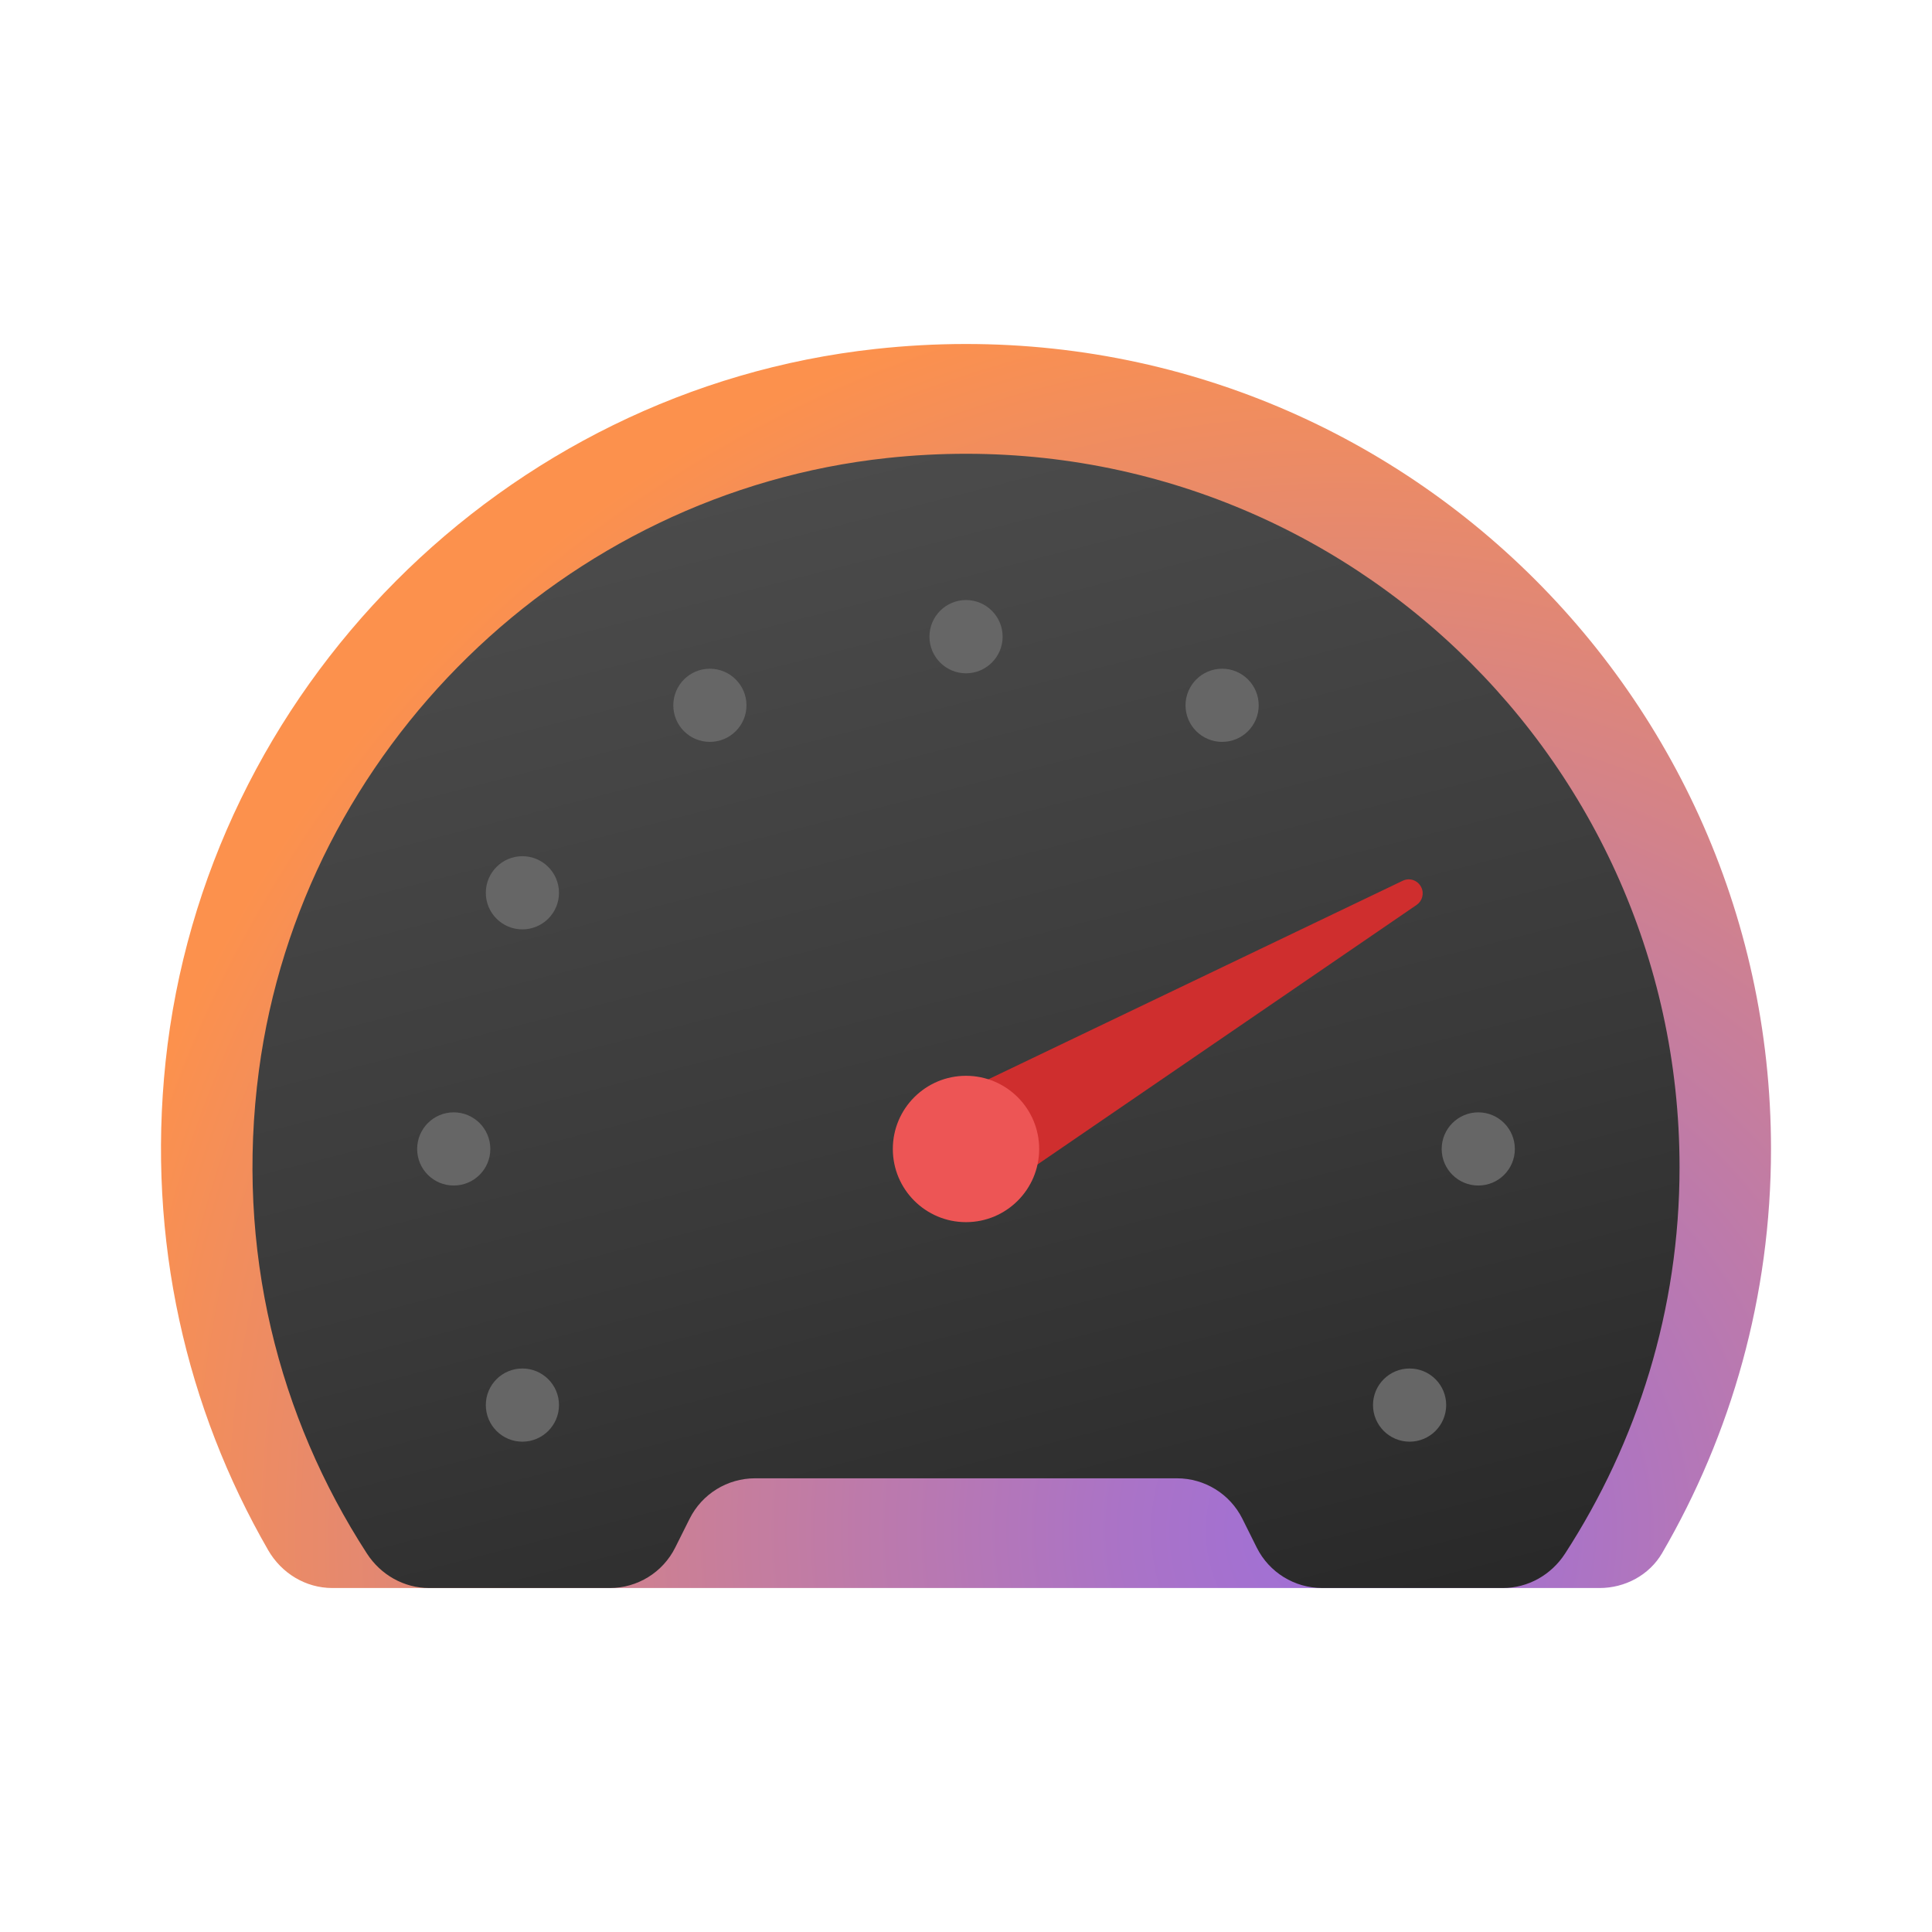 <svg width="24" height="24" viewBox="0 0 24 24" fill="none" xmlns="http://www.w3.org/2000/svg">
<path d="M10.874 4.335C6.257 4.839 2.546 8.569 2.057 13.188C1.823 15.409 2.319 17.5 3.331 19.256C3.497 19.544 3.797 19.727 4.129 19.727H19.87C20.187 19.727 20.487 19.567 20.647 19.294C21.506 17.818 22 16.104 22 14.273C22 8.379 16.901 3.676 10.874 4.335Z" fill="url(#paint0_radial_40_4755)"/>
<path d="M11.017 5.69C7.012 6.121 3.747 9.306 3.216 13.3C2.921 15.524 3.462 17.606 4.557 19.297C4.728 19.562 5.016 19.727 5.331 19.727H7.575C7.919 19.727 8.234 19.533 8.388 19.224L8.567 18.866C8.721 18.558 9.036 18.364 9.38 18.364H14.62C14.965 18.364 15.279 18.558 15.433 18.866L15.612 19.225C15.766 19.533 16.081 19.727 16.425 19.727H18.669C18.983 19.727 19.271 19.563 19.442 19.299C20.338 17.916 20.864 16.271 20.864 14.5C20.864 9.281 16.353 5.116 11.017 5.69Z" fill="url(#paint1_linear_40_4755)"/>
<path d="M11.669 13.699L17.425 10.941C17.511 10.899 17.615 10.936 17.656 11.023C17.694 11.101 17.667 11.194 17.598 11.241L12.331 14.847C12.028 15.055 11.615 14.977 11.407 14.674C11.199 14.371 11.277 13.957 11.58 13.749C11.608 13.73 11.64 13.713 11.669 13.699Z" fill="#CF2E2E"/>
<path d="M12 15.182C12.502 15.182 12.909 14.775 12.909 14.273C12.909 13.771 12.502 13.364 12 13.364C11.498 13.364 11.091 13.771 11.091 14.273C11.091 14.775 11.498 15.182 12 15.182Z" fill="#ED5555"/>
<path d="M12 8.364C12.251 8.364 12.455 8.16 12.455 7.909C12.455 7.658 12.251 7.454 12 7.454C11.749 7.454 11.546 7.658 11.546 7.909C11.546 8.16 11.749 8.364 12 8.364Z" fill="#666666"/>
<path d="M18.364 14.727C18.615 14.727 18.818 14.524 18.818 14.273C18.818 14.022 18.615 13.818 18.364 13.818C18.113 13.818 17.909 14.022 17.909 14.273C17.909 14.524 18.113 14.727 18.364 14.727Z" fill="#666666"/>
<path d="M5.636 14.727C5.888 14.727 6.091 14.524 6.091 14.273C6.091 14.022 5.888 13.818 5.636 13.818C5.385 13.818 5.182 14.022 5.182 14.273C5.182 14.524 5.385 14.727 5.636 14.727Z" fill="#666666"/>
<path d="M8.818 9.216C9.069 9.216 9.273 9.013 9.273 8.762C9.273 8.511 9.069 8.307 8.818 8.307C8.567 8.307 8.364 8.511 8.364 8.762C8.364 9.013 8.567 9.216 8.818 9.216Z" fill="#666666"/>
<path d="M6.489 17.909C6.74 17.909 6.944 17.705 6.944 17.454C6.944 17.203 6.74 17 6.489 17C6.238 17 6.035 17.203 6.035 17.454C6.035 17.705 6.238 17.909 6.489 17.909Z" fill="#666666"/>
<path d="M6.489 11.545C6.74 11.545 6.944 11.342 6.944 11.091C6.944 10.84 6.74 10.636 6.489 10.636C6.238 10.636 6.035 10.84 6.035 11.091C6.035 11.342 6.238 11.545 6.489 11.545Z" fill="#666666"/>
<path d="M17.511 17.909C17.762 17.909 17.965 17.705 17.965 17.454C17.965 17.203 17.762 17 17.511 17C17.26 17 17.056 17.203 17.056 17.454C17.056 17.705 17.26 17.909 17.511 17.909Z" fill="#666666"/>
<path d="M15.182 9.216C15.433 9.216 15.636 9.013 15.636 8.762C15.636 8.511 15.433 8.307 15.182 8.307C14.931 8.307 14.727 8.511 14.727 8.762C14.727 9.013 14.931 9.216 15.182 9.216Z" fill="#666666"/>
<defs>
<radialGradient id="paint0_radial_40_4755" cx="0" cy="0" r="1" gradientUnits="userSpaceOnUse" gradientTransform="translate(16.721 19.077) scale(15.866 15.866)">
<stop stop-color="#9E6FD9"/>
<stop offset="0.173" stop-color="#AA73C7"/>
<stop offset="0.522" stop-color="#CA7F97"/>
<stop offset="1" stop-color="#FC914D"/>
</radialGradient>
<linearGradient id="paint1_linear_40_4755" x1="9.803" y1="5.909" x2="14.029" y2="22.42" gradientUnits="userSpaceOnUse">
<stop stop-color="#4B4B4B"/>
<stop offset="0.531" stop-color="#393939"/>
<stop offset="1" stop-color="#252525"/>
</linearGradient>
</defs>
</svg>

